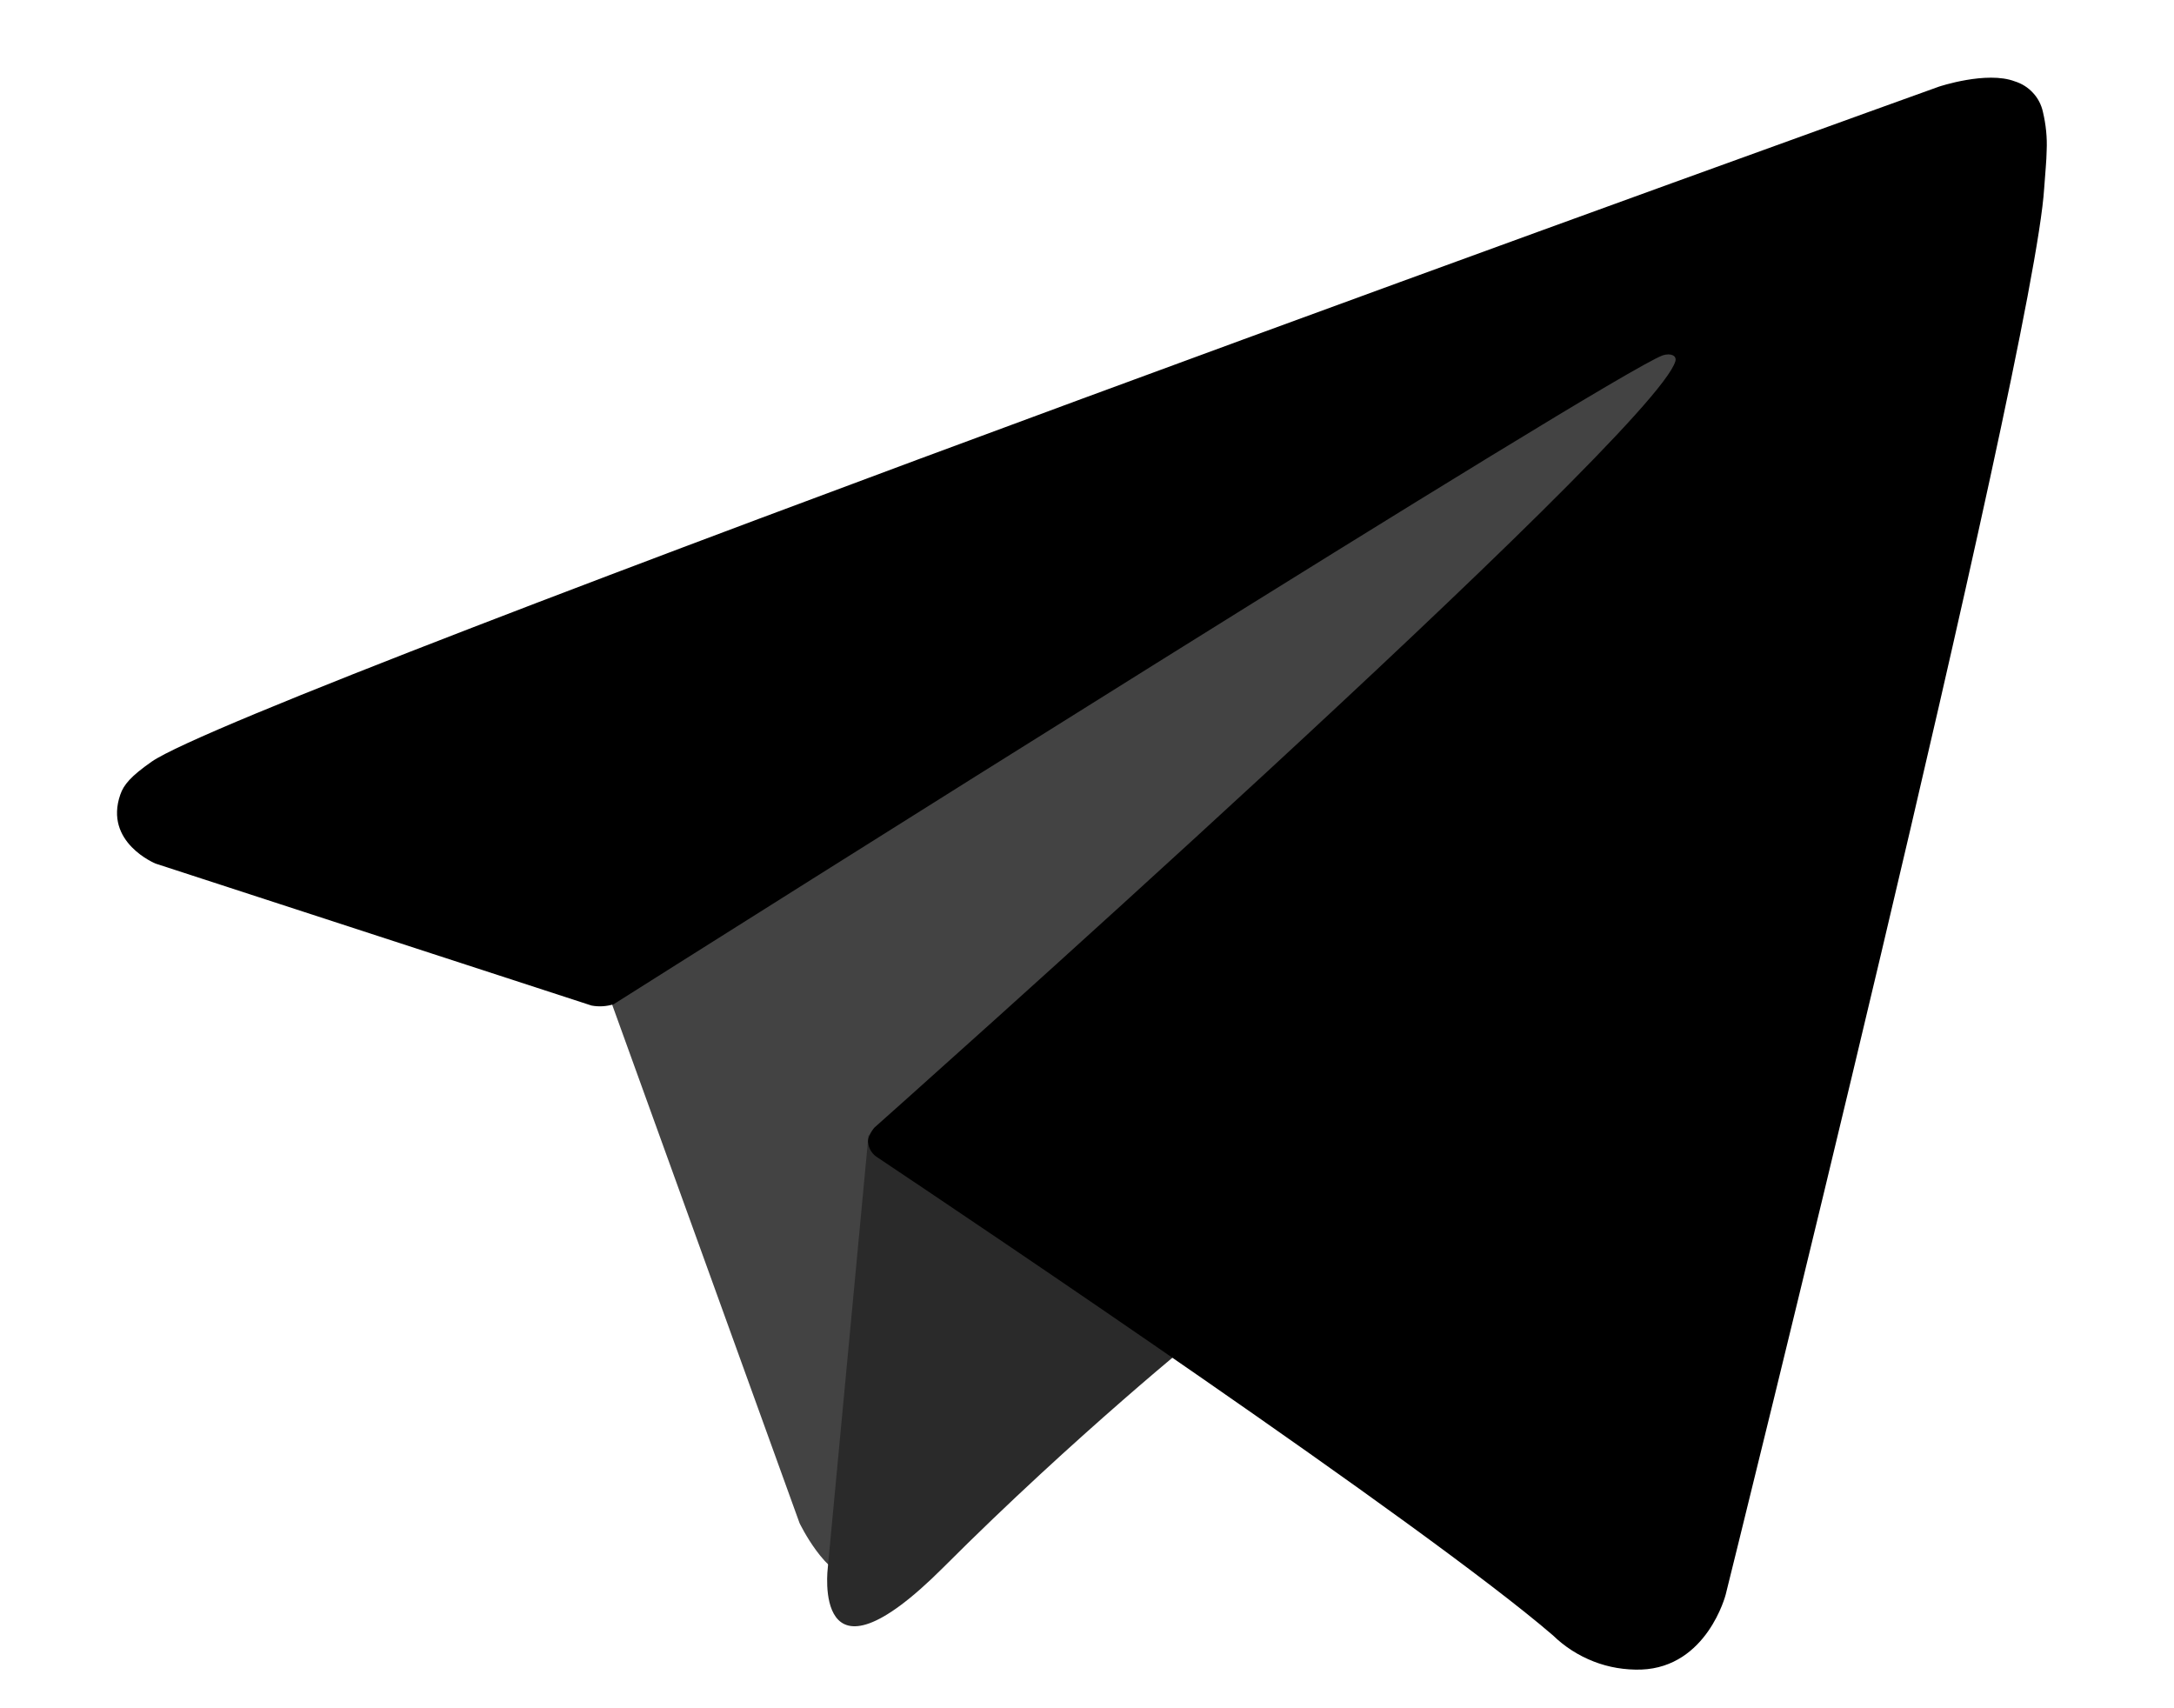 <svg width="14" height="11" viewBox="0 0 14 11" fill="none" xmlns="http://www.w3.org/2000/svg">
<path d="M3.784 6.032L5.149 9.808C5.149 9.808 5.319 10.162 5.502 10.162C5.685 10.162 8.401 7.335 8.401 7.335L11.423 1.5L3.833 5.057L3.784 6.032Z" fill="#434343"/>
<path d="M5.593 7.309L5.331 10.093C5.331 10.093 5.222 10.946 6.075 10.093C6.927 9.24 7.744 8.582 7.744 8.582" fill="#2A2A2A"/>
<path d="M3.809 6.475L1.002 5.561C1.002 5.561 0.667 5.425 0.775 5.116C0.797 5.053 0.842 4.999 0.976 4.905C1.598 4.472 12.486 0.558 12.486 0.558C12.486 0.558 12.794 0.455 12.975 0.524C13.02 0.538 13.06 0.563 13.092 0.598C13.124 0.632 13.146 0.675 13.156 0.721C13.175 0.802 13.184 0.885 13.18 0.968C13.179 1.04 13.171 1.107 13.164 1.212C13.098 2.282 11.113 10.268 11.113 10.268C11.113 10.268 10.994 10.735 10.569 10.751C10.464 10.754 10.36 10.737 10.263 10.699C10.165 10.661 10.076 10.604 10.001 10.531C9.166 9.813 6.281 7.874 5.643 7.448C5.629 7.438 5.617 7.425 5.608 7.41C5.599 7.395 5.593 7.379 5.591 7.361C5.582 7.316 5.631 7.261 5.631 7.261C5.631 7.261 10.655 2.795 10.789 2.326C10.799 2.29 10.76 2.272 10.708 2.288C10.374 2.411 4.589 6.064 3.951 6.467C3.905 6.481 3.856 6.484 3.809 6.475Z" fill="black"/>
</svg>
